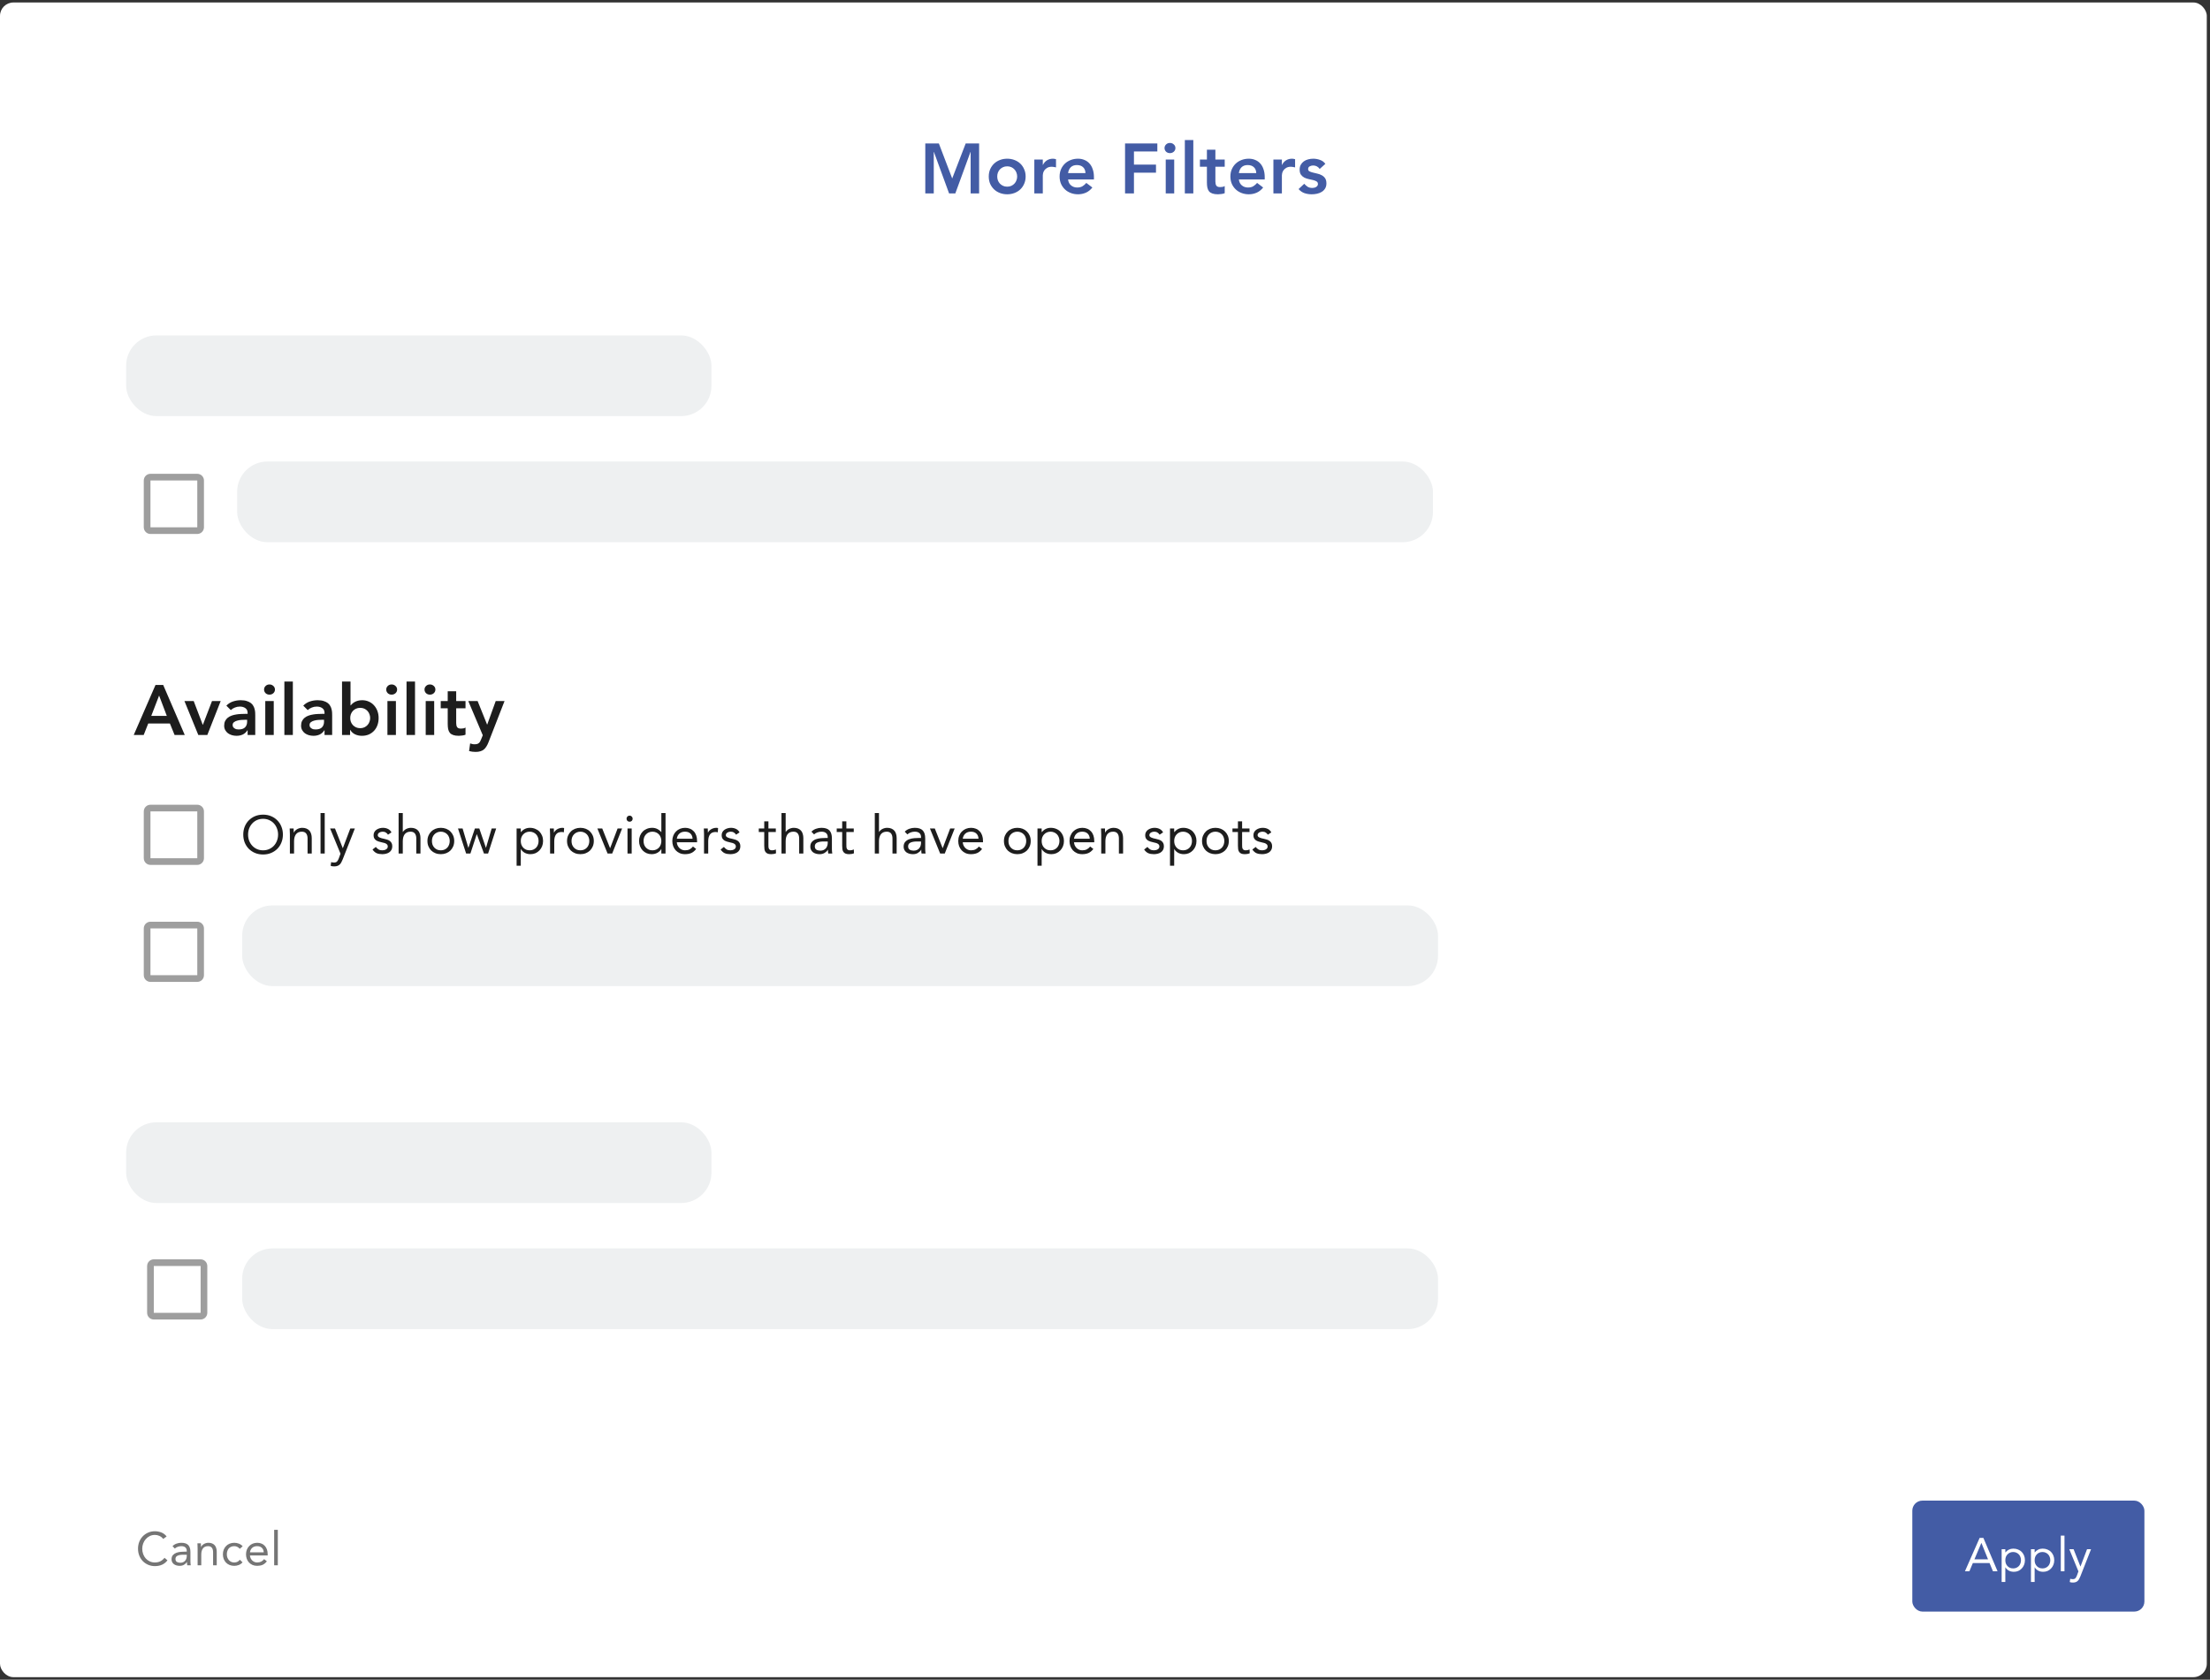 <svg width="438" height="333" viewBox="0 0 438 333" fill="none" xmlns="http://www.w3.org/2000/svg">
<rect x="0" y="0" width="438" height="333" fill="#333333" stroke="none"/>
<rect y="0.493" width="437.365" height="332" rx="2.655" fill="white"/>
<path fill-rule="evenodd" clip-rule="evenodd" d="M29.82 93.93H39.098C39.827 93.93 40.423 94.527 40.423 95.255V104.533C40.423 105.262 39.827 105.858 39.098 105.858H29.82C29.091 105.858 28.495 105.262 28.495 104.533V95.255C28.495 94.527 29.091 93.93 29.82 93.93ZM39.098 104.533V95.255H29.82V104.533H39.098Z" fill="black" fill-opacity="0.38"/>
<path d="M52.14 169.401C51.567 169.401 51.039 169.302 50.558 169.104C50.084 168.906 49.67 168.633 49.316 168.286C48.969 167.932 48.696 167.515 48.498 167.033C48.307 166.545 48.212 166.017 48.212 165.451C48.212 164.885 48.307 164.361 48.498 163.88C48.696 163.391 48.969 162.974 49.316 162.627C49.67 162.273 50.084 161.997 50.558 161.798C51.039 161.6 51.567 161.501 52.14 161.501C52.714 161.501 53.237 161.6 53.712 161.798C54.193 161.997 54.607 162.273 54.954 162.627C55.308 162.974 55.581 163.391 55.772 163.88C55.97 164.361 56.069 164.885 56.069 165.451C56.069 166.017 55.97 166.545 55.772 167.033C55.581 167.515 55.308 167.932 54.954 168.286C54.607 168.633 54.193 168.906 53.712 169.104C53.237 169.302 52.714 169.401 52.14 169.401ZM52.14 168.573C52.579 168.573 52.979 168.491 53.34 168.329C53.708 168.166 54.023 167.943 54.285 167.66C54.547 167.377 54.749 167.047 54.89 166.672C55.039 166.29 55.113 165.883 55.113 165.451C55.113 165.019 55.039 164.616 54.89 164.241C54.749 163.858 54.547 163.526 54.285 163.243C54.023 162.959 53.708 162.736 53.34 162.574C52.979 162.411 52.579 162.329 52.14 162.329C51.701 162.329 51.298 162.411 50.93 162.574C50.569 162.736 50.257 162.959 49.995 163.243C49.733 163.526 49.528 163.858 49.38 164.241C49.238 164.616 49.167 165.019 49.167 165.451C49.167 165.883 49.238 166.29 49.38 166.672C49.528 167.047 49.733 167.377 49.995 167.66C50.257 167.943 50.569 168.166 50.93 168.329C51.298 168.491 51.701 168.573 52.14 168.573ZM57.453 165.419C57.453 165.193 57.446 164.98 57.432 164.782C57.418 164.584 57.411 164.403 57.411 164.241H58.196C58.196 164.375 58.2 164.51 58.207 164.644C58.214 164.779 58.218 164.917 58.218 165.058H58.239C58.295 164.938 58.373 164.821 58.472 164.708C58.579 164.595 58.703 164.495 58.844 164.411C58.986 164.319 59.145 164.248 59.322 164.198C59.499 164.142 59.69 164.113 59.895 164.113C60.221 164.113 60.501 164.163 60.734 164.262C60.975 164.361 61.173 164.499 61.329 164.676C61.484 164.853 61.598 165.069 61.669 165.324C61.746 165.571 61.785 165.844 61.785 166.141V169.21H60.957V166.226C60.957 165.809 60.865 165.479 60.681 165.239C60.497 164.998 60.21 164.878 59.821 164.878C59.552 164.878 59.318 164.924 59.12 165.016C58.929 165.108 58.77 165.239 58.642 165.409C58.522 165.579 58.43 165.78 58.366 166.014C58.31 166.247 58.281 166.506 58.281 166.789V169.21H57.453V165.419ZM63.527 161.183H64.355V169.21H63.527V161.183ZM67.93 170.346C67.845 170.558 67.756 170.75 67.664 170.919C67.579 171.096 67.473 171.245 67.346 171.365C67.225 171.493 67.076 171.588 66.9 171.652C66.73 171.723 66.521 171.758 66.273 171.758C66.153 171.758 66.025 171.751 65.891 171.737C65.763 171.723 65.643 171.688 65.53 171.631L65.636 170.909C65.721 170.944 65.809 170.966 65.901 170.973C65.993 170.987 66.1 170.994 66.22 170.994C66.489 170.994 66.687 170.919 66.815 170.771C66.942 170.622 67.052 170.424 67.144 170.176L67.484 169.242L65.424 164.241H66.39L67.93 168.138H67.951L69.427 164.241H70.329L67.93 170.346ZM74.486 167.904C74.649 168.109 74.826 168.272 75.017 168.392C75.215 168.513 75.463 168.573 75.76 168.573C75.888 168.573 76.015 168.559 76.143 168.53C76.277 168.502 76.397 168.456 76.504 168.392C76.61 168.329 76.695 168.251 76.758 168.159C76.822 168.06 76.854 167.943 76.854 167.808C76.854 167.674 76.822 167.564 76.758 167.479C76.702 167.394 76.624 167.323 76.525 167.267C76.426 167.203 76.312 167.154 76.185 167.118C76.058 167.083 75.927 167.051 75.792 167.023C75.559 166.973 75.336 166.916 75.123 166.853C74.911 166.789 74.723 166.708 74.561 166.609C74.405 166.502 74.277 166.368 74.178 166.205C74.086 166.042 74.04 165.833 74.04 165.579C74.04 165.338 74.093 165.126 74.2 164.941C74.306 164.757 74.447 164.605 74.624 164.485C74.801 164.365 74.999 164.273 75.219 164.209C75.438 164.145 75.665 164.113 75.898 164.113C76.252 164.113 76.578 164.184 76.875 164.326C77.18 164.467 77.417 164.697 77.587 165.016L76.897 165.472C76.79 165.295 76.649 165.154 76.472 165.048C76.302 164.934 76.093 164.878 75.845 164.878C75.732 164.878 75.615 164.892 75.495 164.92C75.382 164.949 75.279 164.991 75.187 165.048C75.095 165.104 75.017 165.179 74.953 165.271C74.897 165.356 74.868 165.455 74.868 165.568C74.868 165.674 74.9 165.766 74.964 165.844C75.035 165.915 75.127 165.978 75.24 166.035C75.36 166.092 75.495 166.141 75.644 166.184C75.799 166.226 75.959 166.262 76.121 166.29C76.341 166.332 76.55 166.389 76.748 166.46C76.946 166.524 77.12 166.612 77.268 166.725C77.417 166.839 77.534 166.98 77.618 167.15C77.704 167.32 77.746 167.529 77.746 167.777C77.746 168.06 77.689 168.3 77.576 168.499C77.463 168.697 77.311 168.86 77.12 168.987C76.935 169.107 76.723 169.196 76.482 169.252C76.249 169.309 76.008 169.337 75.76 169.337C75.336 169.337 74.968 169.274 74.656 169.146C74.352 169.012 74.076 168.768 73.828 168.414L74.486 167.904ZM79.001 161.183H79.829V164.931H79.85C79.907 164.832 79.984 164.736 80.084 164.644C80.183 164.545 80.299 164.457 80.434 164.379C80.576 164.301 80.731 164.237 80.901 164.188C81.071 164.138 81.252 164.113 81.443 164.113C81.768 164.113 82.048 164.163 82.282 164.262C82.522 164.361 82.72 164.499 82.876 164.676C83.032 164.853 83.145 165.069 83.216 165.324C83.294 165.571 83.333 165.844 83.333 166.141V169.21H82.504V166.226C82.504 165.809 82.412 165.479 82.228 165.239C82.044 164.998 81.758 164.878 81.368 164.878C81.099 164.878 80.866 164.924 80.668 165.016C80.477 165.108 80.317 165.239 80.19 165.409C80.069 165.579 79.977 165.78 79.914 166.014C79.857 166.247 79.829 166.506 79.829 166.789V169.21H79.001V161.183ZM84.713 166.725C84.713 166.336 84.781 165.982 84.915 165.663C85.05 165.345 85.234 165.072 85.467 164.846C85.701 164.612 85.981 164.432 86.306 164.304C86.632 164.177 86.986 164.113 87.368 164.113C87.75 164.113 88.104 164.177 88.43 164.304C88.755 164.432 89.035 164.612 89.269 164.846C89.502 165.072 89.686 165.345 89.821 165.663C89.955 165.982 90.023 166.336 90.023 166.725C90.023 167.115 89.955 167.469 89.821 167.787C89.686 168.106 89.502 168.382 89.269 168.615C89.035 168.842 88.755 169.019 88.43 169.146C88.104 169.274 87.75 169.337 87.368 169.337C86.986 169.337 86.632 169.274 86.306 169.146C85.981 169.019 85.701 168.842 85.467 168.615C85.234 168.382 85.05 168.106 84.915 167.787C84.781 167.469 84.713 167.115 84.713 166.725ZM85.606 166.725C85.606 166.987 85.644 167.231 85.722 167.458C85.807 167.677 85.927 167.872 86.083 168.042C86.239 168.205 86.423 168.336 86.635 168.435C86.855 168.527 87.099 168.573 87.368 168.573C87.637 168.573 87.878 168.527 88.09 168.435C88.31 168.336 88.497 168.205 88.653 168.042C88.809 167.872 88.925 167.677 89.003 167.458C89.088 167.231 89.131 166.987 89.131 166.725C89.131 166.463 89.088 166.223 89.003 166.003C88.925 165.777 88.809 165.582 88.653 165.419C88.497 165.249 88.31 165.118 88.09 165.026C87.878 164.927 87.637 164.878 87.368 164.878C87.099 164.878 86.855 164.927 86.635 165.026C86.423 165.118 86.239 165.249 86.083 165.419C85.927 165.582 85.807 165.777 85.722 166.003C85.644 166.223 85.606 166.463 85.606 166.725ZM96.735 169.21H95.917L94.505 165.387H94.484L93.231 169.21H92.381L90.767 164.241H91.68L92.817 168.063H92.838L94.123 164.241H94.993L96.299 168.063H96.32L97.446 164.241H98.338L96.735 169.21ZM102.386 164.241H103.215V164.963H103.236C103.462 164.694 103.724 164.485 104.022 164.336C104.326 164.188 104.659 164.113 105.02 164.113C105.409 164.113 105.763 164.18 106.082 164.315C106.407 164.442 106.683 164.623 106.91 164.857C107.136 165.09 107.313 165.366 107.441 165.685C107.568 166.003 107.632 166.35 107.632 166.725C107.632 167.1 107.568 167.447 107.441 167.766C107.313 168.084 107.136 168.361 106.91 168.594C106.69 168.828 106.428 169.012 106.124 169.146C105.82 169.274 105.494 169.337 105.147 169.337C104.701 169.337 104.308 169.242 103.969 169.051C103.636 168.852 103.392 168.612 103.236 168.329H103.215V171.631H102.386V164.241ZM103.215 166.725C103.215 166.987 103.254 167.231 103.332 167.458C103.416 167.677 103.537 167.872 103.693 168.042C103.848 168.205 104.032 168.336 104.245 168.435C104.464 168.527 104.708 168.573 104.977 168.573C105.246 168.573 105.487 168.527 105.699 168.435C105.919 168.336 106.106 168.205 106.262 168.042C106.418 167.872 106.535 167.677 106.613 167.458C106.697 167.231 106.74 166.987 106.74 166.725C106.74 166.463 106.697 166.223 106.613 166.003C106.535 165.777 106.418 165.582 106.262 165.419C106.106 165.249 105.919 165.118 105.699 165.026C105.487 164.927 105.246 164.878 104.977 164.878C104.708 164.878 104.464 164.927 104.245 165.026C104.032 165.118 103.848 165.249 103.693 165.419C103.537 165.582 103.416 165.777 103.332 166.003C103.254 166.223 103.215 166.463 103.215 166.725ZM109.02 165.419C109.02 165.193 109.013 164.98 108.998 164.782C108.984 164.584 108.977 164.403 108.977 164.241H109.763C109.763 164.375 109.767 164.51 109.774 164.644C109.781 164.779 109.784 164.917 109.784 165.058H109.805C109.862 164.938 109.94 164.821 110.039 164.708C110.145 164.595 110.269 164.495 110.411 164.411C110.552 164.319 110.712 164.248 110.889 164.198C111.065 164.142 111.257 164.113 111.462 164.113C111.519 164.113 111.575 164.117 111.632 164.124C111.688 164.131 111.745 164.145 111.802 164.166L111.749 165.005C111.607 164.963 111.458 164.941 111.303 164.941C110.793 164.941 110.421 165.108 110.188 165.441C109.961 165.766 109.848 166.216 109.848 166.789V169.21H109.02V165.419ZM112.379 166.725C112.379 166.336 112.446 165.982 112.581 165.663C112.715 165.345 112.899 165.072 113.133 164.846C113.366 164.612 113.646 164.432 113.972 164.304C114.297 164.177 114.651 164.113 115.033 164.113C115.416 164.113 115.77 164.177 116.095 164.304C116.421 164.432 116.7 164.612 116.934 164.846C117.168 165.072 117.352 165.345 117.486 165.663C117.621 165.982 117.688 166.336 117.688 166.725C117.688 167.115 117.621 167.469 117.486 167.787C117.352 168.106 117.168 168.382 116.934 168.615C116.7 168.842 116.421 169.019 116.095 169.146C115.77 169.274 115.416 169.337 115.033 169.337C114.651 169.337 114.297 169.274 113.972 169.146C113.646 169.019 113.366 168.842 113.133 168.615C112.899 168.382 112.715 168.106 112.581 167.787C112.446 167.469 112.379 167.115 112.379 166.725ZM113.271 166.725C113.271 166.987 113.31 167.231 113.388 167.458C113.473 167.677 113.593 167.872 113.749 168.042C113.904 168.205 114.088 168.336 114.301 168.435C114.52 168.527 114.764 168.573 115.033 168.573C115.302 168.573 115.543 168.527 115.755 168.435C115.975 168.336 116.162 168.205 116.318 168.042C116.474 167.872 116.591 167.677 116.669 167.458C116.754 167.231 116.796 166.987 116.796 166.725C116.796 166.463 116.754 166.223 116.669 166.003C116.591 165.777 116.474 165.582 116.318 165.419C116.162 165.249 115.975 165.118 115.755 165.026C115.543 164.927 115.302 164.878 115.033 164.878C114.764 164.878 114.52 164.927 114.301 165.026C114.088 165.118 113.904 165.249 113.749 165.419C113.593 165.582 113.473 165.777 113.388 166.003C113.31 166.223 113.271 166.463 113.271 166.725ZM121.331 169.21H120.418L118.39 164.241H119.356L120.907 168.138H120.928L122.404 164.241H123.296L121.331 169.21ZM124.366 164.241H125.194V169.21H124.366V164.241ZM124.175 162.298C124.175 162.135 124.231 161.993 124.345 161.873C124.465 161.752 124.61 161.692 124.78 161.692C124.95 161.692 125.092 161.752 125.205 161.873C125.325 161.993 125.385 162.135 125.385 162.298C125.385 162.474 125.329 162.62 125.215 162.733C125.102 162.846 124.957 162.903 124.78 162.903C124.603 162.903 124.458 162.846 124.345 162.733C124.231 162.62 124.175 162.474 124.175 162.298ZM131.073 168.329H131.051C130.896 168.612 130.648 168.852 130.308 169.051C129.975 169.242 129.586 169.337 129.14 169.337C128.793 169.337 128.468 169.274 128.163 169.146C127.859 169.012 127.593 168.828 127.367 168.594C127.147 168.361 126.974 168.084 126.846 167.766C126.719 167.447 126.655 167.1 126.655 166.725C126.655 166.35 126.719 166.003 126.846 165.685C126.974 165.366 127.151 165.09 127.377 164.857C127.604 164.623 127.876 164.442 128.195 164.315C128.521 164.18 128.878 164.113 129.267 164.113C129.628 164.113 129.958 164.188 130.255 164.336C130.559 164.485 130.825 164.694 131.051 164.963H131.073V161.183H131.901V169.21H131.073V168.329ZM131.073 166.725C131.073 166.463 131.03 166.223 130.945 166.003C130.867 165.777 130.75 165.582 130.595 165.419C130.439 165.249 130.251 165.118 130.032 165.026C129.82 164.927 129.579 164.878 129.31 164.878C129.041 164.878 128.797 164.927 128.577 165.026C128.365 165.118 128.181 165.249 128.025 165.419C127.869 165.582 127.749 165.777 127.664 166.003C127.586 166.223 127.547 166.463 127.547 166.725C127.547 166.987 127.586 167.231 127.664 167.458C127.749 167.677 127.869 167.872 128.025 168.042C128.181 168.205 128.365 168.336 128.577 168.435C128.797 168.527 129.041 168.573 129.31 168.573C129.579 168.573 129.82 168.527 130.032 168.435C130.251 168.336 130.439 168.205 130.595 168.042C130.75 167.872 130.867 167.677 130.945 167.458C131.03 167.231 131.073 166.987 131.073 166.725ZM137.971 168.307C137.674 168.69 137.348 168.959 136.994 169.114C136.64 169.263 136.23 169.337 135.763 169.337C135.373 169.337 135.023 169.27 134.711 169.136C134.4 168.994 134.134 168.806 133.915 168.573C133.703 168.339 133.536 168.063 133.416 167.745C133.303 167.426 133.246 167.086 133.246 166.725C133.246 166.343 133.31 165.993 133.437 165.674C133.565 165.348 133.742 165.072 133.968 164.846C134.195 164.612 134.464 164.432 134.775 164.304C135.087 164.177 135.426 164.113 135.794 164.113C136.141 164.113 136.46 164.173 136.75 164.294C137.04 164.407 137.288 164.577 137.493 164.803C137.706 165.023 137.869 165.295 137.982 165.621C138.095 165.94 138.152 166.304 138.152 166.715V166.98H134.138C134.152 167.193 134.202 167.398 134.287 167.596C134.379 167.787 134.495 167.957 134.637 168.106C134.779 168.247 134.945 168.361 135.136 168.445C135.327 168.53 135.536 168.573 135.763 168.573C136.124 168.573 136.428 168.509 136.676 168.382C136.924 168.254 137.146 168.067 137.345 167.819L137.971 168.307ZM137.26 166.279C137.246 165.855 137.108 165.515 136.846 165.26C136.584 165.005 136.223 164.878 135.763 164.878C135.302 164.878 134.931 165.005 134.648 165.26C134.365 165.515 134.195 165.855 134.138 166.279H137.26ZM139.532 165.419C139.532 165.193 139.525 164.98 139.511 164.782C139.497 164.584 139.49 164.403 139.49 164.241H140.276C140.276 164.375 140.279 164.51 140.286 164.644C140.293 164.779 140.297 164.917 140.297 165.058H140.318C140.375 164.938 140.453 164.821 140.552 164.708C140.658 164.595 140.782 164.495 140.923 164.411C141.065 164.319 141.224 164.248 141.401 164.198C141.578 164.142 141.769 164.113 141.975 164.113C142.031 164.113 142.088 164.117 142.145 164.124C142.201 164.131 142.258 164.145 142.314 164.166L142.261 165.005C142.12 164.963 141.971 164.941 141.815 164.941C141.306 164.941 140.934 165.108 140.7 165.441C140.474 165.766 140.361 166.216 140.361 166.789V169.21H139.532V165.419ZM143.471 167.904C143.634 168.109 143.811 168.272 144.002 168.392C144.2 168.513 144.448 168.573 144.745 168.573C144.873 168.573 145 168.559 145.128 168.53C145.262 168.502 145.382 168.456 145.489 168.392C145.595 168.329 145.68 168.251 145.743 168.159C145.807 168.06 145.839 167.943 145.839 167.808C145.839 167.674 145.807 167.564 145.743 167.479C145.687 167.394 145.609 167.323 145.51 167.267C145.411 167.203 145.297 167.154 145.17 167.118C145.043 167.083 144.912 167.051 144.777 167.023C144.544 166.973 144.321 166.916 144.108 166.853C143.896 166.789 143.708 166.708 143.545 166.609C143.39 166.502 143.262 166.368 143.163 166.205C143.071 166.042 143.025 165.833 143.025 165.579C143.025 165.338 143.078 165.126 143.184 164.941C143.291 164.757 143.432 164.605 143.609 164.485C143.786 164.365 143.984 164.273 144.204 164.209C144.423 164.145 144.65 164.113 144.883 164.113C145.237 164.113 145.563 164.184 145.86 164.326C146.165 164.467 146.402 164.697 146.572 165.016L145.881 165.472C145.775 165.295 145.634 165.154 145.457 165.048C145.287 164.934 145.078 164.878 144.83 164.878C144.717 164.878 144.6 164.892 144.48 164.92C144.367 164.949 144.264 164.991 144.172 165.048C144.08 165.104 144.002 165.179 143.938 165.271C143.882 165.356 143.853 165.455 143.853 165.568C143.853 165.674 143.885 165.766 143.949 165.844C144.02 165.915 144.112 165.978 144.225 166.035C144.345 166.092 144.48 166.141 144.629 166.184C144.784 166.226 144.944 166.262 145.106 166.29C145.326 166.332 145.535 166.389 145.733 166.46C145.931 166.524 146.104 166.612 146.253 166.725C146.402 166.839 146.519 166.98 146.604 167.15C146.688 167.32 146.731 167.529 146.731 167.777C146.731 168.06 146.674 168.3 146.561 168.499C146.448 168.697 146.296 168.86 146.104 168.987C145.92 169.107 145.708 169.196 145.467 169.252C145.234 169.309 144.993 169.337 144.745 169.337C144.321 169.337 143.953 169.274 143.641 169.146C143.337 169.012 143.061 168.768 142.813 168.414L143.471 167.904ZM153.759 164.941H152.293V167.426C152.293 167.589 152.297 167.741 152.304 167.883C152.311 168.017 152.339 168.138 152.389 168.244C152.438 168.343 152.513 168.424 152.612 168.488C152.711 168.545 152.853 168.573 153.037 168.573C153.157 168.573 153.281 168.559 153.408 168.53C153.536 168.502 153.656 168.46 153.769 168.403L153.801 169.157C153.659 169.221 153.5 169.267 153.323 169.295C153.153 169.323 152.991 169.337 152.835 169.337C152.537 169.337 152.3 169.298 152.123 169.221C151.946 169.143 151.808 169.033 151.709 168.891C151.61 168.75 151.543 168.576 151.508 168.371C151.479 168.159 151.465 167.925 151.465 167.67V164.941H150.382V164.241H151.465V162.828H152.293V164.241H153.759V164.941ZM154.883 161.183H155.711V164.931H155.733C155.789 164.832 155.867 164.736 155.966 164.644C156.065 164.545 156.182 164.457 156.317 164.379C156.458 164.301 156.614 164.237 156.784 164.188C156.954 164.138 157.134 164.113 157.325 164.113C157.651 164.113 157.931 164.163 158.164 164.262C158.405 164.361 158.603 164.499 158.759 164.676C158.915 164.853 159.028 165.069 159.099 165.324C159.176 165.571 159.215 165.844 159.215 166.141V169.21H158.387V166.226C158.387 165.809 158.295 165.479 158.111 165.239C157.927 164.998 157.64 164.878 157.251 164.878C156.982 164.878 156.748 164.924 156.55 165.016C156.359 165.108 156.2 165.239 156.072 165.409C155.952 165.579 155.86 165.78 155.796 166.014C155.74 166.247 155.711 166.506 155.711 166.789V169.21H154.883V161.183ZM160.819 164.878C161.074 164.616 161.375 164.425 161.722 164.304C162.076 164.177 162.433 164.113 162.794 164.113C163.53 164.113 164.061 164.287 164.387 164.634C164.713 164.98 164.875 165.508 164.875 166.216V168.35C164.875 168.491 164.882 168.64 164.897 168.796C164.911 168.945 164.928 169.083 164.95 169.21H164.153C164.125 169.097 164.107 168.973 164.1 168.838C164.1 168.697 164.1 168.573 164.1 168.467H164.079C163.916 168.722 163.697 168.93 163.421 169.093C163.152 169.256 162.826 169.337 162.444 169.337C162.189 169.337 161.948 169.306 161.722 169.242C161.502 169.178 161.308 169.086 161.138 168.966C160.975 168.838 160.844 168.683 160.745 168.499C160.646 168.314 160.596 168.102 160.596 167.861C160.596 167.451 160.702 167.129 160.915 166.895C161.127 166.662 161.389 166.488 161.7 166.375C162.019 166.262 162.359 166.191 162.72 166.163C163.088 166.134 163.424 166.12 163.729 166.12H164.047V165.971C164.047 165.61 163.937 165.338 163.718 165.154C163.506 164.97 163.205 164.878 162.815 164.878C162.546 164.878 162.281 164.924 162.019 165.016C161.764 165.101 161.538 165.235 161.339 165.419L160.819 164.878ZM163.219 166.821C162.688 166.821 162.267 166.895 161.955 167.044C161.644 167.193 161.488 167.437 161.488 167.777C161.488 168.088 161.591 168.311 161.796 168.445C162.008 168.573 162.27 168.637 162.582 168.637C162.822 168.637 163.031 168.598 163.208 168.52C163.392 168.435 163.545 168.325 163.665 168.191C163.785 168.056 163.877 167.9 163.941 167.723C164.005 167.539 164.04 167.345 164.047 167.139V166.821H163.219ZM169.207 164.941H167.741V167.426C167.741 167.589 167.745 167.741 167.752 167.883C167.759 168.017 167.787 168.138 167.837 168.244C167.887 168.343 167.961 168.424 168.06 168.488C168.159 168.545 168.301 168.573 168.485 168.573C168.605 168.573 168.729 168.559 168.856 168.53C168.984 168.502 169.104 168.46 169.217 168.403L169.249 169.157C169.108 169.221 168.948 169.267 168.771 169.295C168.602 169.323 168.439 169.337 168.283 169.337C167.986 169.337 167.749 169.298 167.572 169.221C167.395 169.143 167.257 169.033 167.157 168.891C167.058 168.75 166.991 168.576 166.956 168.371C166.927 168.159 166.913 167.925 166.913 167.67V164.941H165.83V164.241H166.913V162.828H167.741V164.241H169.207V164.941ZM173.376 161.183H174.204V164.931H174.225C174.282 164.832 174.36 164.736 174.459 164.644C174.558 164.545 174.675 164.457 174.809 164.379C174.951 164.301 175.107 164.237 175.276 164.188C175.446 164.138 175.627 164.113 175.818 164.113C176.144 164.113 176.423 164.163 176.657 164.262C176.898 164.361 177.096 164.499 177.251 164.676C177.407 164.853 177.52 165.069 177.591 165.324C177.669 165.571 177.708 165.844 177.708 166.141V169.21H176.88V166.226C176.88 165.809 176.788 165.479 176.604 165.239C176.42 164.998 176.133 164.878 175.744 164.878C175.475 164.878 175.241 164.924 175.043 165.016C174.852 165.108 174.692 165.239 174.565 165.409C174.445 165.579 174.353 165.78 174.289 166.014C174.232 166.247 174.204 166.506 174.204 166.789V169.21H173.376V161.183ZM179.312 164.878C179.567 164.616 179.868 164.425 180.214 164.304C180.568 164.177 180.926 164.113 181.287 164.113C182.023 164.113 182.554 164.287 182.88 164.634C183.205 164.98 183.368 165.508 183.368 166.216V168.35C183.368 168.491 183.375 168.64 183.389 168.796C183.403 168.945 183.421 169.083 183.442 169.21H182.646C182.618 169.097 182.6 168.973 182.593 168.838C182.593 168.697 182.593 168.573 182.593 168.467H182.572C182.409 168.722 182.189 168.93 181.913 169.093C181.644 169.256 181.319 169.337 180.936 169.337C180.682 169.337 180.441 169.306 180.214 169.242C179.995 169.178 179.8 169.086 179.63 168.966C179.468 168.838 179.337 168.683 179.237 168.499C179.138 168.314 179.089 168.102 179.089 167.861C179.089 167.451 179.195 167.129 179.407 166.895C179.62 166.662 179.882 166.488 180.193 166.375C180.512 166.262 180.851 166.191 181.212 166.163C181.581 166.134 181.917 166.12 182.221 166.12H182.54V165.971C182.54 165.61 182.43 165.338 182.211 165.154C181.998 164.97 181.697 164.878 181.308 164.878C181.039 164.878 180.774 164.924 180.512 165.016C180.257 165.101 180.03 165.235 179.832 165.419L179.312 164.878ZM181.712 166.821C181.181 166.821 180.759 166.895 180.448 167.044C180.136 167.193 179.981 167.437 179.981 167.777C179.981 168.088 180.083 168.311 180.289 168.445C180.501 168.573 180.763 168.637 181.074 168.637C181.315 168.637 181.524 168.598 181.701 168.52C181.885 168.435 182.037 168.325 182.157 168.191C182.278 168.056 182.37 167.9 182.434 167.723C182.497 167.539 182.533 167.345 182.54 167.139V166.821H181.712ZM187.243 169.21H186.33L184.302 164.241H185.268L186.818 168.138H186.839L188.315 164.241H189.207L187.243 169.21ZM194.642 168.307C194.344 168.69 194.019 168.959 193.665 169.114C193.311 169.263 192.9 169.337 192.433 169.337C192.044 169.337 191.693 169.27 191.382 169.136C191.07 168.994 190.805 168.806 190.585 168.573C190.373 168.339 190.207 168.063 190.086 167.745C189.973 167.426 189.916 167.086 189.916 166.725C189.916 166.343 189.98 165.993 190.108 165.674C190.235 165.348 190.412 165.072 190.639 164.846C190.865 164.612 191.134 164.432 191.445 164.304C191.757 164.177 192.097 164.113 192.465 164.113C192.812 164.113 193.13 164.173 193.42 164.294C193.711 164.407 193.958 164.577 194.164 164.803C194.376 165.023 194.539 165.295 194.652 165.621C194.765 165.94 194.822 166.304 194.822 166.715V166.98H190.808C190.823 167.193 190.872 167.398 190.957 167.596C191.049 167.787 191.166 167.957 191.307 168.106C191.449 168.247 191.615 168.361 191.807 168.445C191.998 168.53 192.206 168.573 192.433 168.573C192.794 168.573 193.098 168.509 193.346 168.382C193.594 168.254 193.817 168.067 194.015 167.819L194.642 168.307ZM193.93 166.279C193.916 165.855 193.778 165.515 193.516 165.26C193.254 165.005 192.893 164.878 192.433 164.878C191.973 164.878 191.601 165.005 191.318 165.26C191.035 165.515 190.865 165.855 190.808 166.279H193.93ZM198.971 166.725C198.971 166.336 199.038 165.982 199.173 165.663C199.307 165.345 199.491 165.072 199.725 164.846C199.958 164.612 200.238 164.432 200.564 164.304C200.889 164.177 201.243 164.113 201.626 164.113C202.008 164.113 202.362 164.177 202.687 164.304C203.013 164.432 203.293 164.612 203.526 164.846C203.76 165.072 203.944 165.345 204.078 165.663C204.213 165.982 204.28 166.336 204.28 166.725C204.28 167.115 204.213 167.469 204.078 167.787C203.944 168.106 203.76 168.382 203.526 168.615C203.293 168.842 203.013 169.019 202.687 169.146C202.362 169.274 202.008 169.337 201.626 169.337C201.243 169.337 200.889 169.274 200.564 169.146C200.238 169.019 199.958 168.842 199.725 168.615C199.491 168.382 199.307 168.106 199.173 167.787C199.038 167.469 198.971 167.115 198.971 166.725ZM199.863 166.725C199.863 166.987 199.902 167.231 199.98 167.458C200.065 167.677 200.185 167.872 200.341 168.042C200.496 168.205 200.68 168.336 200.893 168.435C201.112 168.527 201.357 168.573 201.626 168.573C201.895 168.573 202.135 168.527 202.348 168.435C202.567 168.336 202.755 168.205 202.91 168.042C203.066 167.872 203.183 167.677 203.261 167.458C203.346 167.231 203.388 166.987 203.388 166.725C203.388 166.463 203.346 166.223 203.261 166.003C203.183 165.777 203.066 165.582 202.91 165.419C202.755 165.249 202.567 165.118 202.348 165.026C202.135 164.927 201.895 164.878 201.626 164.878C201.357 164.878 201.112 164.927 200.893 165.026C200.68 165.118 200.496 165.249 200.341 165.419C200.185 165.582 200.065 165.777 199.98 166.003C199.902 166.223 199.863 166.463 199.863 166.725ZM205.619 164.241H206.447V164.963H206.469C206.695 164.694 206.957 164.485 207.254 164.336C207.559 164.188 207.892 164.113 208.253 164.113C208.642 164.113 208.996 164.18 209.314 164.315C209.64 164.442 209.916 164.623 210.143 164.857C210.369 165.09 210.546 165.366 210.674 165.685C210.801 166.003 210.865 166.35 210.865 166.725C210.865 167.1 210.801 167.447 210.674 167.766C210.546 168.084 210.369 168.361 210.143 168.594C209.923 168.828 209.661 169.012 209.357 169.146C209.052 169.274 208.727 169.337 208.38 169.337C207.934 169.337 207.541 169.242 207.201 169.051C206.869 168.852 206.624 168.612 206.469 168.329H206.447V171.631H205.619V164.241ZM206.447 166.725C206.447 166.987 206.486 167.231 206.564 167.458C206.649 167.677 206.77 167.872 206.925 168.042C207.081 168.205 207.265 168.336 207.477 168.435C207.697 168.527 207.941 168.573 208.21 168.573C208.479 168.573 208.72 168.527 208.932 168.435C209.152 168.336 209.339 168.205 209.495 168.042C209.651 167.872 209.767 167.677 209.845 167.458C209.93 167.231 209.973 166.987 209.973 166.725C209.973 166.463 209.93 166.223 209.845 166.003C209.767 165.777 209.651 165.582 209.495 165.419C209.339 165.249 209.152 165.118 208.932 165.026C208.72 164.927 208.479 164.878 208.21 164.878C207.941 164.878 207.697 164.927 207.477 165.026C207.265 165.118 207.081 165.249 206.925 165.419C206.77 165.582 206.649 165.777 206.564 166.003C206.486 166.223 206.447 166.463 206.447 166.725ZM216.691 168.307C216.394 168.69 216.068 168.959 215.714 169.114C215.36 169.263 214.949 169.337 214.482 169.337C214.093 169.337 213.743 169.27 213.431 169.136C213.12 168.994 212.854 168.806 212.635 168.573C212.422 168.339 212.256 168.063 212.136 167.745C212.022 167.426 211.966 167.086 211.966 166.725C211.966 166.343 212.029 165.993 212.157 165.674C212.284 165.348 212.461 165.072 212.688 164.846C212.914 164.612 213.183 164.432 213.495 164.304C213.806 164.177 214.146 164.113 214.514 164.113C214.861 164.113 215.18 164.173 215.47 164.294C215.76 164.407 216.008 164.577 216.213 164.803C216.425 165.023 216.588 165.295 216.701 165.621C216.815 165.94 216.871 166.304 216.871 166.715V166.98H212.858C212.872 167.193 212.921 167.398 213.006 167.596C213.098 167.787 213.215 167.957 213.357 168.106C213.498 168.247 213.665 168.361 213.856 168.445C214.047 168.53 214.256 168.573 214.482 168.573C214.843 168.573 215.148 168.509 215.395 168.382C215.643 168.254 215.866 168.067 216.064 167.819L216.691 168.307ZM215.979 166.279C215.965 165.855 215.827 165.515 215.565 165.26C215.303 165.005 214.942 164.878 214.482 164.878C214.022 164.878 213.651 165.005 213.367 165.26C213.084 165.515 212.914 165.855 212.858 166.279H215.979ZM218.252 165.419C218.252 165.193 218.245 164.98 218.231 164.782C218.217 164.584 218.21 164.403 218.21 164.241H218.995C218.995 164.375 218.999 164.51 219.006 164.644C219.013 164.779 219.017 164.917 219.017 165.058H219.038C219.095 164.938 219.172 164.821 219.272 164.708C219.378 164.595 219.502 164.495 219.643 164.411C219.785 164.319 219.944 164.248 220.121 164.198C220.298 164.142 220.489 164.113 220.694 164.113C221.02 164.113 221.3 164.163 221.533 164.262C221.774 164.361 221.972 164.499 222.128 164.676C222.284 164.853 222.397 165.069 222.468 165.324C222.545 165.571 222.584 165.844 222.584 166.141V169.21H221.756V166.226C221.756 165.809 221.664 165.479 221.48 165.239C221.296 164.998 221.009 164.878 220.62 164.878C220.351 164.878 220.117 164.924 219.919 165.016C219.728 165.108 219.569 165.239 219.441 165.409C219.321 165.579 219.229 165.78 219.165 166.014C219.109 166.247 219.08 166.506 219.08 166.789V169.21H218.252V165.419ZM227.413 167.904C227.576 168.109 227.753 168.272 227.944 168.392C228.142 168.513 228.39 168.573 228.687 168.573C228.814 168.573 228.942 168.559 229.069 168.53C229.204 168.502 229.324 168.456 229.43 168.392C229.536 168.329 229.621 168.251 229.685 168.159C229.749 168.06 229.781 167.943 229.781 167.808C229.781 167.674 229.749 167.564 229.685 167.479C229.629 167.394 229.551 167.323 229.452 167.267C229.352 167.203 229.239 167.154 229.112 167.118C228.984 167.083 228.853 167.051 228.719 167.023C228.485 166.973 228.262 166.916 228.05 166.853C227.838 166.789 227.65 166.708 227.487 166.609C227.331 166.502 227.204 166.368 227.105 166.205C227.013 166.042 226.967 165.833 226.967 165.579C226.967 165.338 227.02 165.126 227.126 164.941C227.232 164.757 227.374 164.605 227.551 164.485C227.728 164.365 227.926 164.273 228.146 164.209C228.365 164.145 228.591 164.113 228.825 164.113C229.179 164.113 229.505 164.184 229.802 164.326C230.106 164.467 230.343 164.697 230.513 165.016L229.823 165.472C229.717 165.295 229.575 165.154 229.398 165.048C229.229 164.934 229.02 164.878 228.772 164.878C228.659 164.878 228.542 164.892 228.422 164.92C228.308 164.949 228.206 164.991 228.114 165.048C228.022 165.104 227.944 165.179 227.88 165.271C227.823 165.356 227.795 165.455 227.795 165.568C227.795 165.674 227.827 165.766 227.891 165.844C227.961 165.915 228.053 165.978 228.167 166.035C228.287 166.092 228.422 166.141 228.57 166.184C228.726 166.226 228.885 166.262 229.048 166.29C229.267 166.332 229.476 166.389 229.675 166.46C229.873 166.524 230.046 166.612 230.195 166.725C230.343 166.839 230.46 166.98 230.545 167.15C230.63 167.32 230.673 167.529 230.673 167.777C230.673 168.06 230.616 168.3 230.503 168.499C230.389 168.697 230.237 168.86 230.046 168.987C229.862 169.107 229.65 169.196 229.409 169.252C229.175 169.309 228.935 169.337 228.687 169.337C228.262 169.337 227.894 169.274 227.583 169.146C227.278 169.012 227.002 168.768 226.755 168.414L227.413 167.904ZM231.885 164.241H232.713V164.963H232.734C232.961 164.694 233.223 164.485 233.52 164.336C233.824 164.188 234.157 164.113 234.518 164.113C234.907 164.113 235.261 164.18 235.58 164.315C235.906 164.442 236.182 164.623 236.408 164.857C236.635 165.09 236.812 165.366 236.939 165.685C237.066 166.003 237.13 166.35 237.13 166.725C237.13 167.1 237.066 167.447 236.939 167.766C236.812 168.084 236.635 168.361 236.408 168.594C236.189 168.828 235.927 169.012 235.622 169.146C235.318 169.274 234.992 169.337 234.645 169.337C234.2 169.337 233.807 169.242 233.467 169.051C233.134 168.852 232.89 168.612 232.734 168.329H232.713V171.631H231.885V164.241ZM232.713 166.725C232.713 166.987 232.752 167.231 232.83 167.458C232.915 167.677 233.035 167.872 233.191 168.042C233.347 168.205 233.531 168.336 233.743 168.435C233.962 168.527 234.207 168.573 234.476 168.573C234.745 168.573 234.985 168.527 235.198 168.435C235.417 168.336 235.605 168.205 235.76 168.042C235.916 167.872 236.033 167.677 236.111 167.458C236.196 167.231 236.238 166.987 236.238 166.725C236.238 166.463 236.196 166.223 236.111 166.003C236.033 165.777 235.916 165.582 235.76 165.419C235.605 165.249 235.417 165.118 235.198 165.026C234.985 164.927 234.745 164.878 234.476 164.878C234.207 164.878 233.962 164.927 233.743 165.026C233.531 165.118 233.347 165.249 233.191 165.419C233.035 165.582 232.915 165.777 232.83 166.003C232.752 166.223 232.713 166.463 232.713 166.725ZM238.231 166.725C238.231 166.336 238.299 165.982 238.433 165.663C238.568 165.345 238.752 165.072 238.985 164.846C239.219 164.612 239.498 164.432 239.824 164.304C240.15 164.177 240.504 164.113 240.886 164.113C241.268 164.113 241.622 164.177 241.948 164.304C242.273 164.432 242.553 164.612 242.786 164.846C243.02 165.072 243.204 165.345 243.339 165.663C243.473 165.982 243.54 166.336 243.54 166.725C243.54 167.115 243.473 167.469 243.339 167.787C243.204 168.106 243.02 168.382 242.786 168.615C242.553 168.842 242.273 169.019 241.948 169.146C241.622 169.274 241.268 169.337 240.886 169.337C240.504 169.337 240.15 169.274 239.824 169.146C239.498 169.019 239.219 168.842 238.985 168.615C238.752 168.382 238.568 168.106 238.433 167.787C238.299 167.469 238.231 167.115 238.231 166.725ZM239.123 166.725C239.123 166.987 239.162 167.231 239.24 167.458C239.325 167.677 239.445 167.872 239.601 168.042C239.757 168.205 239.941 168.336 240.153 168.435C240.373 168.527 240.617 168.573 240.886 168.573C241.155 168.573 241.395 168.527 241.608 168.435C241.827 168.336 242.015 168.205 242.171 168.042C242.326 167.872 242.443 167.677 242.521 167.458C242.606 167.231 242.648 166.987 242.648 166.725C242.648 166.463 242.606 166.223 242.521 166.003C242.443 165.777 242.326 165.582 242.171 165.419C242.015 165.249 241.827 165.118 241.608 165.026C241.395 164.927 241.155 164.878 240.886 164.878C240.617 164.878 240.373 164.927 240.153 165.026C239.941 165.118 239.757 165.249 239.601 165.419C239.445 165.582 239.325 165.777 239.24 166.003C239.162 166.223 239.123 166.463 239.123 166.725ZM247.64 164.941H246.175V167.426C246.175 167.589 246.179 167.741 246.186 167.883C246.193 168.017 246.221 168.138 246.271 168.244C246.32 168.343 246.394 168.424 246.494 168.488C246.593 168.545 246.734 168.573 246.918 168.573C247.039 168.573 247.162 168.559 247.29 168.53C247.417 168.502 247.538 168.46 247.651 168.403L247.683 169.157C247.541 169.221 247.382 169.267 247.205 169.295C247.035 169.323 246.872 169.337 246.717 169.337C246.419 169.337 246.182 169.298 246.005 169.221C245.828 169.143 245.69 169.033 245.591 168.891C245.492 168.75 245.425 168.576 245.389 168.371C245.361 168.159 245.347 167.925 245.347 167.67V164.941H244.264V164.241H245.347V162.828H246.175V164.241H247.64V164.941ZM248.861 167.904C249.024 168.109 249.201 168.272 249.392 168.392C249.59 168.513 249.838 168.573 250.135 168.573C250.262 168.573 250.39 168.559 250.517 168.53C250.652 168.502 250.772 168.456 250.878 168.392C250.984 168.329 251.069 168.251 251.133 168.159C251.197 168.06 251.229 167.943 251.229 167.808C251.229 167.674 251.197 167.564 251.133 167.479C251.076 167.394 250.999 167.323 250.899 167.267C250.8 167.203 250.687 167.154 250.56 167.118C250.432 167.083 250.301 167.051 250.167 167.023C249.933 166.973 249.71 166.916 249.498 166.853C249.285 166.789 249.098 166.708 248.935 166.609C248.779 166.502 248.652 166.368 248.553 166.205C248.461 166.042 248.415 165.833 248.415 165.579C248.415 165.338 248.468 165.126 248.574 164.941C248.68 164.757 248.822 164.605 248.999 164.485C249.176 164.365 249.374 164.273 249.593 164.209C249.813 164.145 250.039 164.113 250.273 164.113C250.627 164.113 250.953 164.184 251.25 164.326C251.554 164.467 251.791 164.697 251.961 165.016L251.271 165.472C251.165 165.295 251.023 165.154 250.846 165.048C250.676 164.934 250.468 164.878 250.22 164.878C250.107 164.878 249.99 164.892 249.869 164.92C249.756 164.949 249.654 164.991 249.562 165.048C249.47 165.104 249.392 165.179 249.328 165.271C249.271 165.356 249.243 165.455 249.243 165.568C249.243 165.674 249.275 165.766 249.339 165.844C249.409 165.915 249.501 165.978 249.615 166.035C249.735 166.092 249.869 166.141 250.018 166.184C250.174 166.226 250.333 166.262 250.496 166.29C250.715 166.332 250.924 166.389 251.122 166.46C251.321 166.524 251.494 166.612 251.643 166.725C251.791 166.839 251.908 166.98 251.993 167.15C252.078 167.32 252.121 167.529 252.121 167.777C252.121 168.06 252.064 168.3 251.951 168.499C251.837 168.697 251.685 168.86 251.494 168.987C251.31 169.107 251.098 169.196 250.857 169.252C250.623 169.309 250.383 169.337 250.135 169.337C249.71 169.337 249.342 169.274 249.031 169.146C248.726 169.012 248.45 168.768 248.202 168.414L248.861 167.904Z" fill="#1D1D1D"/>
<path d="M30.819 135.791H32.345L36.615 145.703H34.599L33.675 143.435H29.377L28.481 145.703H26.507L30.819 135.791ZM33.059 141.923L31.533 137.891L29.979 141.923H33.059ZM36.556 138.983H38.39L40.182 143.687H40.21L42.016 138.983H43.738L41.092 145.703H39.3L36.556 138.983ZM49.076 144.779H49.034C48.791 145.161 48.483 145.441 48.11 145.619C47.737 145.787 47.326 145.871 46.878 145.871C46.57 145.871 46.267 145.829 45.968 145.745C45.679 145.661 45.417 145.535 45.184 145.367C44.96 145.199 44.778 144.989 44.638 144.737C44.498 144.485 44.428 144.191 44.428 143.855C44.428 143.491 44.493 143.183 44.624 142.931C44.755 142.669 44.927 142.455 45.142 142.287C45.366 142.109 45.623 141.969 45.912 141.867C46.201 141.764 46.5 141.689 46.808 141.643C47.125 141.587 47.443 141.554 47.76 141.545C48.077 141.526 48.376 141.517 48.656 141.517H49.076V141.335C49.076 140.915 48.931 140.602 48.642 140.397C48.353 140.182 47.984 140.075 47.536 140.075C47.181 140.075 46.85 140.14 46.542 140.271C46.234 140.392 45.968 140.56 45.744 140.775L44.862 139.893C45.235 139.51 45.669 139.235 46.164 139.067C46.668 138.899 47.186 138.815 47.718 138.815C48.194 138.815 48.595 138.871 48.922 138.983C49.249 139.085 49.519 139.221 49.734 139.389C49.949 139.557 50.112 139.753 50.224 139.977C50.345 140.191 50.429 140.411 50.476 140.635C50.532 140.859 50.565 141.078 50.574 141.293C50.583 141.498 50.588 141.68 50.588 141.839V145.703H49.076V144.779ZM48.978 142.693H48.628C48.395 142.693 48.133 142.702 47.844 142.721C47.555 142.739 47.279 142.786 47.018 142.861C46.766 142.926 46.551 143.029 46.374 143.169C46.197 143.299 46.108 143.486 46.108 143.729C46.108 143.887 46.141 144.023 46.206 144.135C46.281 144.237 46.374 144.326 46.486 144.401C46.598 144.475 46.724 144.531 46.864 144.569C47.004 144.597 47.144 144.611 47.284 144.611C47.863 144.611 48.287 144.475 48.558 144.205C48.838 143.925 48.978 143.547 48.978 143.071V142.693ZM52.574 138.983H54.254V145.703H52.574V138.983ZM52.336 136.701C52.336 136.43 52.434 136.197 52.63 136.001C52.835 135.795 53.092 135.693 53.4 135.693C53.708 135.693 53.964 135.791 54.17 135.987C54.384 136.173 54.492 136.411 54.492 136.701C54.492 136.99 54.384 137.233 54.17 137.429C53.964 137.615 53.708 137.709 53.4 137.709C53.092 137.709 52.835 137.611 52.63 137.415C52.434 137.209 52.336 136.971 52.336 136.701ZM56.36 135.119H58.04V145.703H56.36V135.119ZM64.319 144.779H64.277C64.034 145.161 63.726 145.441 63.353 145.619C62.98 145.787 62.569 145.871 62.121 145.871C61.813 145.871 61.51 145.829 61.211 145.745C60.922 145.661 60.66 145.535 60.427 145.367C60.203 145.199 60.021 144.989 59.881 144.737C59.741 144.485 59.671 144.191 59.671 143.855C59.671 143.491 59.736 143.183 59.867 142.931C59.998 142.669 60.17 142.455 60.385 142.287C60.609 142.109 60.866 141.969 61.155 141.867C61.444 141.764 61.743 141.689 62.051 141.643C62.368 141.587 62.686 141.554 63.003 141.545C63.32 141.526 63.619 141.517 63.899 141.517H64.319V141.335C64.319 140.915 64.174 140.602 63.885 140.397C63.596 140.182 63.227 140.075 62.779 140.075C62.424 140.075 62.093 140.14 61.785 140.271C61.477 140.392 61.211 140.56 60.987 140.775L60.105 139.893C60.478 139.51 60.912 139.235 61.407 139.067C61.911 138.899 62.429 138.815 62.961 138.815C63.437 138.815 63.838 138.871 64.165 138.983C64.492 139.085 64.762 139.221 64.977 139.389C65.192 139.557 65.355 139.753 65.467 139.977C65.588 140.191 65.672 140.411 65.719 140.635C65.775 140.859 65.808 141.078 65.817 141.293C65.826 141.498 65.831 141.68 65.831 141.839V145.703H64.319V144.779ZM64.221 142.693H63.871C63.638 142.693 63.376 142.702 63.087 142.721C62.798 142.739 62.522 142.786 62.261 142.861C62.009 142.926 61.794 143.029 61.617 143.169C61.44 143.299 61.351 143.486 61.351 143.729C61.351 143.887 61.384 144.023 61.449 144.135C61.524 144.237 61.617 144.326 61.729 144.401C61.841 144.475 61.967 144.531 62.107 144.569C62.247 144.597 62.387 144.611 62.527 144.611C63.106 144.611 63.53 144.475 63.801 144.205C64.081 143.925 64.221 143.547 64.221 143.071V142.693ZM67.788 135.119H69.469V139.837H69.51C69.594 139.725 69.702 139.613 69.832 139.501C69.963 139.379 70.122 139.267 70.308 139.165C70.495 139.062 70.71 138.978 70.953 138.913C71.195 138.847 71.475 138.815 71.793 138.815C72.269 138.815 72.707 138.908 73.109 139.095C73.51 139.272 73.85 139.519 74.13 139.837C74.42 140.154 74.644 140.527 74.802 140.957C74.961 141.386 75.04 141.848 75.04 142.343C75.04 142.837 74.966 143.299 74.817 143.729C74.667 144.158 74.448 144.531 74.159 144.849C73.869 145.166 73.519 145.418 73.109 145.605C72.698 145.782 72.236 145.871 71.722 145.871C71.246 145.871 70.803 145.777 70.392 145.591C69.982 145.404 69.655 145.105 69.412 144.695H69.385V145.703H67.788V135.119ZM73.361 142.343C73.361 142.081 73.314 141.829 73.221 141.587C73.136 141.344 73.006 141.129 72.829 140.943C72.66 140.756 72.455 140.607 72.213 140.495C71.97 140.383 71.695 140.327 71.386 140.327C71.079 140.327 70.803 140.383 70.561 140.495C70.318 140.607 70.108 140.756 69.93 140.943C69.763 141.129 69.632 141.344 69.538 141.587C69.454 141.829 69.412 142.081 69.412 142.343C69.412 142.604 69.454 142.856 69.538 143.099C69.632 143.341 69.763 143.556 69.93 143.743C70.108 143.929 70.318 144.079 70.561 144.191C70.803 144.303 71.079 144.359 71.386 144.359C71.695 144.359 71.97 144.303 72.213 144.191C72.455 144.079 72.66 143.929 72.829 143.743C73.006 143.556 73.136 143.341 73.221 143.099C73.314 142.856 73.361 142.604 73.361 142.343ZM76.785 138.983H78.465V145.703H76.785V138.983ZM76.547 136.701C76.547 136.43 76.645 136.197 76.841 136.001C77.046 135.795 77.303 135.693 77.611 135.693C77.919 135.693 78.175 135.791 78.381 135.987C78.596 136.173 78.703 136.411 78.703 136.701C78.703 136.99 78.596 137.233 78.381 137.429C78.175 137.615 77.919 137.709 77.611 137.709C77.303 137.709 77.046 137.611 76.841 137.415C76.645 137.209 76.547 136.971 76.547 136.701ZM80.572 135.119H82.252V145.703H80.572V135.119ZM84.372 138.983H86.052V145.703H84.372V138.983ZM84.134 136.701C84.134 136.43 84.232 136.197 84.428 136.001C84.633 135.795 84.89 135.693 85.198 135.693C85.506 135.693 85.763 135.791 85.968 135.987C86.183 136.173 86.29 136.411 86.29 136.701C86.29 136.99 86.183 137.233 85.968 137.429C85.763 137.615 85.506 137.709 85.198 137.709C84.89 137.709 84.633 137.611 84.428 137.415C84.232 137.209 84.134 136.971 84.134 136.701ZM87.347 140.411V138.983H88.733V137.037H90.413V138.983H92.261V140.411H90.413V143.351C90.413 143.687 90.473 143.953 90.595 144.149C90.725 144.345 90.977 144.443 91.351 144.443C91.5 144.443 91.663 144.429 91.841 144.401C92.018 144.363 92.158 144.307 92.261 144.233V145.647C92.083 145.731 91.864 145.787 91.603 145.815C91.351 145.852 91.127 145.871 90.931 145.871C90.483 145.871 90.114 145.819 89.825 145.717C89.545 145.623 89.321 145.479 89.153 145.283C88.994 145.077 88.882 144.825 88.817 144.527C88.761 144.228 88.733 143.883 88.733 143.491V140.411H87.347ZM92.812 138.983H94.66L96.536 143.645H96.564L98.244 138.983H99.994L96.816 147.145C96.695 147.462 96.559 147.737 96.41 147.971C96.27 148.213 96.102 148.414 95.906 148.573C95.71 148.741 95.477 148.862 95.206 148.937C94.945 149.021 94.627 149.063 94.254 149.063C93.816 149.063 93.386 149.007 92.966 148.895L93.176 147.383C93.307 147.429 93.442 147.467 93.582 147.495C93.731 147.532 93.881 147.551 94.03 147.551C94.236 147.551 94.408 147.532 94.548 147.495C94.688 147.457 94.805 147.397 94.898 147.313C95.001 147.238 95.085 147.135 95.15 147.005C95.216 146.883 95.285 146.734 95.36 146.557L95.682 145.759L92.812 138.983Z" fill="#1D1D1D"/>
<path fill-rule="evenodd" clip-rule="evenodd" d="M29.82 182.729H39.098C39.827 182.729 40.423 183.325 40.423 184.054V193.331C40.423 194.06 39.827 194.657 39.098 194.657H29.82C29.091 194.657 28.495 194.06 28.495 193.331V184.054C28.495 183.325 29.091 182.729 29.82 182.729ZM39.098 193.331V184.054H29.82V193.331H39.098Z" fill="black" fill-opacity="0.38"/>
<path fill-rule="evenodd" clip-rule="evenodd" d="M29.82 159.535H39.098C39.827 159.535 40.423 160.132 40.423 160.861V170.138C40.423 170.867 39.827 171.463 39.098 171.463H29.82C29.091 171.463 28.495 170.867 28.495 170.138V160.861C28.495 160.132 29.091 159.535 29.82 159.535ZM39.098 170.138V160.86H29.82V170.138H39.098Z" fill="black" fill-opacity="0.38"/>
<path fill-rule="evenodd" clip-rule="evenodd" d="M30.483 249.659H39.761C40.489 249.659 41.086 250.255 41.086 250.984V260.261C41.086 260.99 40.489 261.587 39.761 261.587H30.483C29.754 261.587 29.158 260.99 29.158 260.261V250.984C29.158 250.255 29.754 249.659 30.483 249.659ZM39.761 260.261V250.984H30.483V260.261H39.761Z" fill="black" fill-opacity="0.38"/>
<path d="M183.383 28.438H186.071L188.717 35.382L191.391 28.438H194.051V38.35H192.371V30.118H192.343L189.333 38.35H188.101L185.091 30.118H185.063V38.35H183.383V28.438ZM195.962 34.99C195.962 34.458 196.056 33.977 196.242 33.548C196.438 33.109 196.7 32.736 197.026 32.428C197.353 32.12 197.74 31.882 198.188 31.714C198.636 31.546 199.112 31.462 199.616 31.462C200.12 31.462 200.596 31.546 201.044 31.714C201.492 31.882 201.88 32.12 202.206 32.428C202.533 32.736 202.79 33.109 202.976 33.548C203.172 33.977 203.27 34.458 203.27 34.99C203.27 35.522 203.172 36.007 202.976 36.446C202.79 36.875 202.533 37.244 202.206 37.552C201.88 37.86 201.492 38.098 201.044 38.266C200.596 38.434 200.12 38.518 199.616 38.518C199.112 38.518 198.636 38.434 198.188 38.266C197.74 38.098 197.353 37.86 197.026 37.552C196.7 37.244 196.438 36.875 196.242 36.446C196.056 36.007 195.962 35.522 195.962 34.99ZM197.642 34.99C197.642 35.251 197.684 35.503 197.768 35.746C197.862 35.988 197.992 36.203 198.16 36.39C198.338 36.576 198.548 36.726 198.79 36.838C199.033 36.95 199.308 37.006 199.616 37.006C199.924 37.006 200.2 36.95 200.442 36.838C200.685 36.726 200.89 36.576 201.058 36.39C201.236 36.203 201.366 35.988 201.45 35.746C201.544 35.503 201.59 35.251 201.59 34.99C201.59 34.728 201.544 34.476 201.45 34.234C201.366 33.991 201.236 33.776 201.058 33.59C200.89 33.403 200.685 33.254 200.442 33.142C200.2 33.03 199.924 32.974 199.616 32.974C199.308 32.974 199.033 33.03 198.79 33.142C198.548 33.254 198.338 33.403 198.16 33.59C197.992 33.776 197.862 33.991 197.768 34.234C197.684 34.476 197.642 34.728 197.642 34.99ZM204.993 31.63H206.673V32.694H206.701C206.888 32.302 207.154 31.998 207.499 31.784C207.845 31.569 208.241 31.462 208.689 31.462C208.792 31.462 208.89 31.471 208.983 31.49C209.086 31.508 209.189 31.532 209.291 31.56V33.184C209.151 33.146 209.011 33.118 208.871 33.1C208.741 33.072 208.61 33.058 208.479 33.058C208.087 33.058 207.77 33.132 207.527 33.282C207.294 33.422 207.112 33.585 206.981 33.772C206.86 33.958 206.776 34.145 206.729 34.332C206.692 34.518 206.673 34.658 206.673 34.752V38.35H204.993V31.63ZM211.683 35.578C211.739 36.082 211.935 36.474 212.271 36.754C212.607 37.034 213.013 37.174 213.489 37.174C213.909 37.174 214.259 37.09 214.539 36.922C214.828 36.744 215.08 36.525 215.295 36.264L216.499 37.174C216.107 37.659 215.668 38.004 215.183 38.21C214.697 38.415 214.189 38.518 213.657 38.518C213.153 38.518 212.677 38.434 212.229 38.266C211.781 38.098 211.393 37.86 211.067 37.552C210.74 37.244 210.479 36.875 210.283 36.446C210.096 36.007 210.003 35.522 210.003 34.99C210.003 34.458 210.096 33.977 210.283 33.548C210.479 33.109 210.74 32.736 211.067 32.428C211.393 32.12 211.781 31.882 212.229 31.714C212.677 31.546 213.153 31.462 213.657 31.462C214.123 31.462 214.548 31.546 214.931 31.714C215.323 31.872 215.654 32.106 215.925 32.414C216.205 32.722 216.419 33.104 216.569 33.562C216.727 34.01 216.807 34.528 216.807 35.116V35.578H211.683ZM215.127 34.318C215.117 33.823 214.963 33.436 214.665 33.156C214.366 32.866 213.951 32.722 213.419 32.722C212.915 32.722 212.513 32.866 212.215 33.156C211.925 33.445 211.748 33.832 211.683 34.318H215.127ZM222.974 28.438H229.372V30.034H224.738V32.638H229.106V34.234H224.738V38.35H222.974V28.438ZM231.037 31.63H232.717V38.35H231.037V31.63ZM230.799 29.348C230.799 29.077 230.897 28.844 231.093 28.648C231.299 28.442 231.555 28.34 231.863 28.34C232.171 28.34 232.428 28.438 232.633 28.634C232.848 28.82 232.955 29.058 232.955 29.348C232.955 29.637 232.848 29.88 232.633 30.076C232.428 30.262 232.171 30.356 231.863 30.356C231.555 30.356 231.299 30.258 231.093 30.062C230.897 29.856 230.799 29.618 230.799 29.348ZM234.824 27.766H236.504V38.35H234.824V27.766ZM237.812 33.058V31.63H239.198V29.684H240.878V31.63H242.726V33.058H240.878V35.998C240.878 36.334 240.939 36.6 241.06 36.796C241.191 36.992 241.443 37.09 241.816 37.09C241.966 37.09 242.129 37.076 242.306 37.048C242.484 37.01 242.624 36.954 242.726 36.88V38.294C242.549 38.378 242.33 38.434 242.068 38.462C241.816 38.499 241.592 38.518 241.396 38.518C240.948 38.518 240.58 38.466 240.29 38.364C240.01 38.27 239.786 38.126 239.618 37.93C239.46 37.724 239.348 37.472 239.282 37.174C239.226 36.875 239.198 36.53 239.198 36.138V33.058H237.812ZM245.532 35.578C245.588 36.082 245.784 36.474 246.12 36.754C246.456 37.034 246.862 37.174 247.338 37.174C247.758 37.174 248.108 37.09 248.388 36.922C248.677 36.744 248.929 36.525 249.144 36.264L250.348 37.174C249.956 37.659 249.517 38.004 249.032 38.21C248.546 38.415 248.038 38.518 247.506 38.518C247.002 38.518 246.526 38.434 246.078 38.266C245.63 38.098 245.242 37.86 244.916 37.552C244.589 37.244 244.328 36.875 244.132 36.446C243.945 36.007 243.852 35.522 243.852 34.99C243.852 34.458 243.945 33.977 244.132 33.548C244.328 33.109 244.589 32.736 244.916 32.428C245.242 32.12 245.63 31.882 246.078 31.714C246.526 31.546 247.002 31.462 247.506 31.462C247.972 31.462 248.397 31.546 248.78 31.714C249.172 31.872 249.503 32.106 249.774 32.414C250.054 32.722 250.268 33.104 250.418 33.562C250.576 34.01 250.656 34.528 250.656 35.116V35.578H245.532ZM248.976 34.318C248.966 33.823 248.812 33.436 248.514 33.156C248.215 32.866 247.8 32.722 247.268 32.722C246.764 32.722 246.362 32.866 246.064 33.156C245.774 33.445 245.597 33.832 245.532 34.318H248.976ZM252.377 31.63H254.057V32.694H254.085C254.271 32.302 254.537 31.998 254.883 31.784C255.228 31.569 255.625 31.462 256.073 31.462C256.175 31.462 256.273 31.471 256.367 31.49C256.469 31.508 256.572 31.532 256.675 31.56V33.184C256.535 33.146 256.395 33.118 256.255 33.1C256.124 33.072 255.993 33.058 255.863 33.058C255.471 33.058 255.153 33.132 254.911 33.282C254.677 33.422 254.495 33.585 254.365 33.772C254.243 33.958 254.159 34.145 254.113 34.332C254.075 34.518 254.057 34.658 254.057 34.752V38.35H252.377V31.63ZM261.552 33.492C261.226 33.034 260.787 32.806 260.236 32.806C260.012 32.806 259.793 32.862 259.578 32.974C259.364 33.086 259.256 33.268 259.256 33.52C259.256 33.725 259.345 33.874 259.522 33.968C259.7 34.061 259.924 34.14 260.194 34.206C260.465 34.271 260.754 34.341 261.062 34.416C261.38 34.481 261.674 34.588 261.944 34.738C262.215 34.878 262.439 35.074 262.616 35.326C262.794 35.578 262.882 35.923 262.882 36.362C262.882 36.763 262.794 37.104 262.616 37.384C262.448 37.654 262.224 37.874 261.944 38.042C261.674 38.21 261.366 38.331 261.02 38.406C260.675 38.48 260.33 38.518 259.984 38.518C259.462 38.518 258.981 38.443 258.542 38.294C258.104 38.144 257.712 37.874 257.366 37.482L258.486 36.432C258.701 36.674 258.93 36.875 259.172 37.034C259.424 37.183 259.728 37.258 260.082 37.258C260.204 37.258 260.33 37.244 260.46 37.216C260.591 37.188 260.712 37.141 260.824 37.076C260.936 37.01 261.025 36.931 261.09 36.838C261.165 36.735 261.202 36.618 261.202 36.488C261.202 36.254 261.114 36.082 260.936 35.97C260.759 35.858 260.535 35.769 260.264 35.704C259.994 35.629 259.7 35.564 259.382 35.508C259.074 35.442 258.785 35.344 258.514 35.214C258.244 35.074 258.02 34.882 257.842 34.64C257.665 34.397 257.576 34.061 257.576 33.632C257.576 33.258 257.651 32.936 257.8 32.666C257.959 32.386 258.164 32.157 258.416 31.98C258.668 31.802 258.958 31.672 259.284 31.588C259.611 31.504 259.942 31.462 260.278 31.462C260.726 31.462 261.17 31.541 261.608 31.7C262.047 31.849 262.402 32.11 262.672 32.484L261.552 33.492Z" fill="#435CA5"/>
<path d="M32.345 305.09C32.147 304.824 31.902 304.625 31.611 304.495C31.32 304.359 31.016 304.291 30.7 304.291C30.335 304.291 29.997 304.365 29.688 304.514C29.384 304.663 29.121 304.864 28.898 305.118C28.675 305.366 28.501 305.657 28.378 305.991C28.254 306.32 28.192 306.663 28.192 307.023C28.192 307.407 28.254 307.766 28.378 308.1C28.501 308.429 28.672 308.717 28.889 308.964C29.111 309.206 29.375 309.398 29.678 309.54C29.988 309.683 30.329 309.754 30.7 309.754C31.103 309.754 31.462 309.677 31.778 309.522C32.094 309.361 32.37 309.132 32.605 308.834L33.19 309.327C32.893 309.723 32.534 310.014 32.112 310.2C31.698 310.386 31.227 310.479 30.7 310.479C30.23 310.479 29.79 310.392 29.381 310.219C28.972 310.045 28.616 309.807 28.312 309.503C28.015 309.194 27.78 308.828 27.606 308.407C27.439 307.986 27.355 307.524 27.355 307.023C27.355 306.539 27.436 306.087 27.597 305.666C27.764 305.245 27.997 304.879 28.294 304.57C28.591 304.26 28.944 304.015 29.353 303.836C29.762 303.656 30.211 303.566 30.7 303.566C31.146 303.566 31.574 303.647 31.982 303.808C32.397 303.969 32.744 304.232 33.023 304.598L32.345 305.09ZM34.192 306.521C34.415 306.292 34.678 306.124 34.982 306.019C35.291 305.908 35.604 305.852 35.92 305.852C36.564 305.852 37.029 306.004 37.314 306.307C37.599 306.611 37.741 307.072 37.741 307.691V309.559C37.741 309.683 37.747 309.813 37.76 309.949C37.772 310.079 37.788 310.2 37.806 310.312H37.109C37.084 310.212 37.069 310.104 37.063 309.986C37.063 309.862 37.063 309.754 37.063 309.661H37.044C36.902 309.884 36.71 310.067 36.468 310.209C36.233 310.352 35.948 310.423 35.614 310.423C35.391 310.423 35.18 310.395 34.982 310.339C34.79 310.284 34.619 310.203 34.471 310.098C34.328 309.986 34.214 309.85 34.127 309.689C34.04 309.528 33.997 309.342 33.997 309.132C33.997 308.772 34.09 308.491 34.276 308.286C34.461 308.082 34.691 307.93 34.963 307.831C35.242 307.732 35.539 307.67 35.855 307.645C36.177 307.62 36.471 307.608 36.738 307.608H37.016V307.478C37.016 307.162 36.92 306.923 36.728 306.762C36.542 306.601 36.279 306.521 35.939 306.521C35.703 306.521 35.471 306.561 35.242 306.642C35.019 306.716 34.821 306.834 34.647 306.995L34.192 306.521ZM36.292 308.221C35.827 308.221 35.459 308.286 35.186 308.416C34.913 308.546 34.777 308.76 34.777 309.057C34.777 309.33 34.867 309.525 35.047 309.643C35.233 309.754 35.462 309.81 35.734 309.81C35.945 309.81 36.127 309.776 36.282 309.708C36.443 309.633 36.577 309.537 36.682 309.42C36.787 309.302 36.868 309.166 36.923 309.011C36.979 308.85 37.01 308.679 37.016 308.5V308.221H36.292ZM39.165 306.995C39.165 306.796 39.159 306.611 39.147 306.437C39.134 306.264 39.128 306.106 39.128 305.963H39.815C39.815 306.081 39.819 306.199 39.825 306.316C39.831 306.434 39.834 306.555 39.834 306.679H39.853C39.902 306.573 39.97 306.471 40.057 306.372C40.15 306.273 40.258 306.186 40.382 306.112C40.506 306.032 40.645 305.97 40.8 305.926C40.955 305.877 41.122 305.852 41.302 305.852C41.587 305.852 41.832 305.895 42.036 305.982C42.247 306.069 42.42 306.189 42.556 306.344C42.693 306.499 42.792 306.688 42.854 306.911C42.922 307.128 42.956 307.366 42.956 307.626V310.312H42.231V307.701C42.231 307.335 42.151 307.047 41.989 306.837C41.828 306.626 41.578 306.521 41.237 306.521C41.002 306.521 40.797 306.561 40.624 306.642C40.456 306.722 40.317 306.837 40.206 306.985C40.1 307.134 40.02 307.311 39.964 307.515C39.914 307.719 39.89 307.945 39.89 308.193V310.312H39.165V306.995ZM47.521 307.05C47.366 306.865 47.199 306.731 47.019 306.651C46.84 306.564 46.642 306.521 46.425 306.521C46.183 306.521 45.969 306.564 45.784 306.651C45.598 306.731 45.443 306.846 45.319 306.995C45.202 307.143 45.112 307.317 45.05 307.515C44.988 307.707 44.957 307.914 44.957 308.137C44.957 308.36 44.991 308.571 45.059 308.769C45.133 308.961 45.233 309.132 45.356 309.28C45.486 309.429 45.641 309.547 45.821 309.633C46.001 309.714 46.202 309.754 46.425 309.754C46.902 309.754 47.27 309.574 47.53 309.215L48.069 309.726C47.859 309.968 47.611 310.144 47.326 310.256C47.041 310.367 46.741 310.423 46.425 310.423C46.09 310.423 45.784 310.367 45.505 310.256C45.226 310.144 44.988 309.986 44.79 309.782C44.598 309.578 44.446 309.336 44.334 309.057C44.229 308.779 44.176 308.472 44.176 308.137C44.176 307.809 44.229 307.506 44.334 307.227C44.446 306.948 44.601 306.707 44.799 306.502C44.997 306.298 45.233 306.14 45.505 306.028C45.784 305.911 46.09 305.852 46.425 305.852C46.747 305.852 47.05 305.908 47.335 306.019C47.626 306.131 47.88 306.304 48.097 306.539L47.521 307.05ZM52.892 309.522C52.632 309.856 52.347 310.092 52.038 310.228C51.728 310.358 51.369 310.423 50.96 310.423C50.619 310.423 50.313 310.364 50.04 310.246C49.768 310.123 49.535 309.958 49.343 309.754C49.158 309.55 49.012 309.308 48.907 309.029C48.808 308.751 48.758 308.453 48.758 308.137C48.758 307.803 48.814 307.496 48.925 307.218C49.037 306.933 49.192 306.691 49.39 306.493C49.588 306.289 49.823 306.131 50.096 306.019C50.368 305.908 50.666 305.852 50.988 305.852C51.291 305.852 51.57 305.905 51.824 306.01C52.078 306.109 52.295 306.258 52.474 306.456C52.66 306.648 52.803 306.886 52.902 307.171C53.001 307.45 53.05 307.769 53.05 308.128V308.36H49.538C49.551 308.546 49.594 308.726 49.669 308.899C49.749 309.067 49.851 309.215 49.975 309.345C50.099 309.469 50.245 309.568 50.412 309.643C50.579 309.717 50.762 309.754 50.96 309.754C51.276 309.754 51.542 309.698 51.759 309.587C51.976 309.475 52.171 309.311 52.344 309.094L52.892 309.522ZM52.27 307.747C52.258 307.376 52.137 307.078 51.908 306.855C51.678 306.632 51.363 306.521 50.96 306.521C50.557 306.521 50.232 306.632 49.984 306.855C49.737 307.078 49.588 307.376 49.538 307.747H52.27ZM54.336 303.288H55.061V310.312H54.336V303.288Z" fill="#757575"/>
<rect x="25" y="66.493" width="116" height="16" rx="6" fill="#EEF0F1"/>
<rect x="47" y="91.493" width="237" height="16" rx="6" fill="#EEF0F1"/>
<rect x="25" y="222.493" width="116" height="16" rx="6" fill="#EEF0F1"/>
<rect x="48" y="247.493" width="237" height="16" rx="6" fill="#EEF0F1"/>
<rect x="48" y="179.493" width="237" height="16" rx="6" fill="#EEF0F1"/>
<rect x="379" y="297.493" width="46" height="22" rx="2" fill="#435CA5"/>
<path d="M392.346 304.88H393.084L395.896 311.493H394.98L394.308 309.868H391.001L390.319 311.493H389.432L392.346 304.88ZM392.701 305.889H392.682L391.309 309.139H394.009L392.701 305.889ZM396.707 307.122H397.435V307.757H397.454C397.653 307.52 397.884 307.336 398.145 307.206C398.413 307.075 398.706 307.009 399.023 307.009C399.366 307.009 399.677 307.069 399.957 307.187C400.244 307.299 400.487 307.458 400.686 307.663C400.885 307.869 401.041 308.112 401.153 308.392C401.265 308.672 401.321 308.977 401.321 309.307C401.321 309.637 401.265 309.943 401.153 310.223C401.041 310.503 400.885 310.746 400.686 310.951C400.493 311.157 400.262 311.319 399.995 311.437C399.727 311.549 399.44 311.605 399.135 311.605C398.743 311.605 398.397 311.521 398.098 311.353C397.806 311.179 397.591 310.967 397.454 310.718H397.435V313.623H396.707V307.122ZM397.435 309.307C397.435 309.538 397.47 309.753 397.538 309.952C397.613 310.145 397.719 310.316 397.856 310.466C397.993 310.609 398.155 310.724 398.341 310.811C398.534 310.892 398.749 310.933 398.986 310.933C399.223 310.933 399.434 310.892 399.621 310.811C399.814 310.724 399.979 310.609 400.116 310.466C400.253 310.316 400.356 310.145 400.424 309.952C400.499 309.753 400.536 309.538 400.536 309.307C400.536 309.077 400.499 308.865 400.424 308.672C400.356 308.473 400.253 308.302 400.116 308.158C399.979 308.009 399.814 307.894 399.621 307.813C399.434 307.726 399.223 307.682 398.986 307.682C398.749 307.682 398.534 307.726 398.341 307.813C398.155 307.894 397.993 308.009 397.856 308.158C397.719 308.302 397.613 308.473 397.538 308.672C397.47 308.865 397.435 309.077 397.435 309.307ZM402.517 307.122H403.246V307.757H403.264C403.464 307.52 403.694 307.336 403.956 307.206C404.223 307.075 404.516 307.009 404.834 307.009C405.176 307.009 405.488 307.069 405.768 307.187C406.054 307.299 406.297 307.458 406.496 307.663C406.696 307.869 406.851 308.112 406.963 308.392C407.076 308.672 407.132 308.977 407.132 309.307C407.132 309.637 407.076 309.943 406.963 310.223C406.851 310.503 406.696 310.746 406.496 310.951C406.303 311.157 406.073 311.319 405.805 311.437C405.537 311.549 405.251 311.605 404.946 311.605C404.554 311.605 404.208 311.521 403.909 311.353C403.616 311.179 403.401 310.967 403.264 310.718H403.246V313.623H402.517V307.122ZM403.246 309.307C403.246 309.538 403.28 309.753 403.349 309.952C403.423 310.145 403.529 310.316 403.666 310.466C403.803 310.609 403.965 310.724 404.152 310.811C404.345 310.892 404.56 310.933 404.796 310.933C405.033 310.933 405.245 310.892 405.432 310.811C405.625 310.724 405.79 310.609 405.927 310.466C406.064 310.316 406.166 310.145 406.235 309.952C406.31 309.753 406.347 309.538 406.347 309.307C406.347 309.077 406.31 308.865 406.235 308.672C406.166 308.473 406.064 308.302 405.927 308.158C405.79 308.009 405.625 307.894 405.432 307.813C405.245 307.726 405.033 307.682 404.796 307.682C404.56 307.682 404.345 307.726 404.152 307.813C403.965 307.894 403.803 308.009 403.666 308.158C403.529 308.302 403.423 308.473 403.349 308.672C403.28 308.865 403.246 309.077 403.246 309.307ZM408.43 304.431H409.159V311.493H408.43V304.431ZM412.316 312.493C412.241 312.679 412.163 312.848 412.082 312.997C412.008 313.153 411.914 313.284 411.802 313.389C411.696 313.501 411.565 313.586 411.41 313.642C411.26 313.704 411.077 313.735 410.859 313.735C410.753 313.735 410.641 313.729 410.522 313.716C410.41 313.704 410.304 313.673 410.205 313.623L410.298 312.988C410.373 313.019 410.451 313.038 410.532 313.044C410.613 313.056 410.706 313.062 410.812 313.062C411.049 313.062 411.223 312.997 411.335 312.866C411.447 312.736 411.544 312.561 411.625 312.343L411.923 311.521L410.111 307.122H410.961L412.316 310.55H412.334L413.633 307.122H414.427L412.316 312.493Z" fill="white"/>
</svg>
